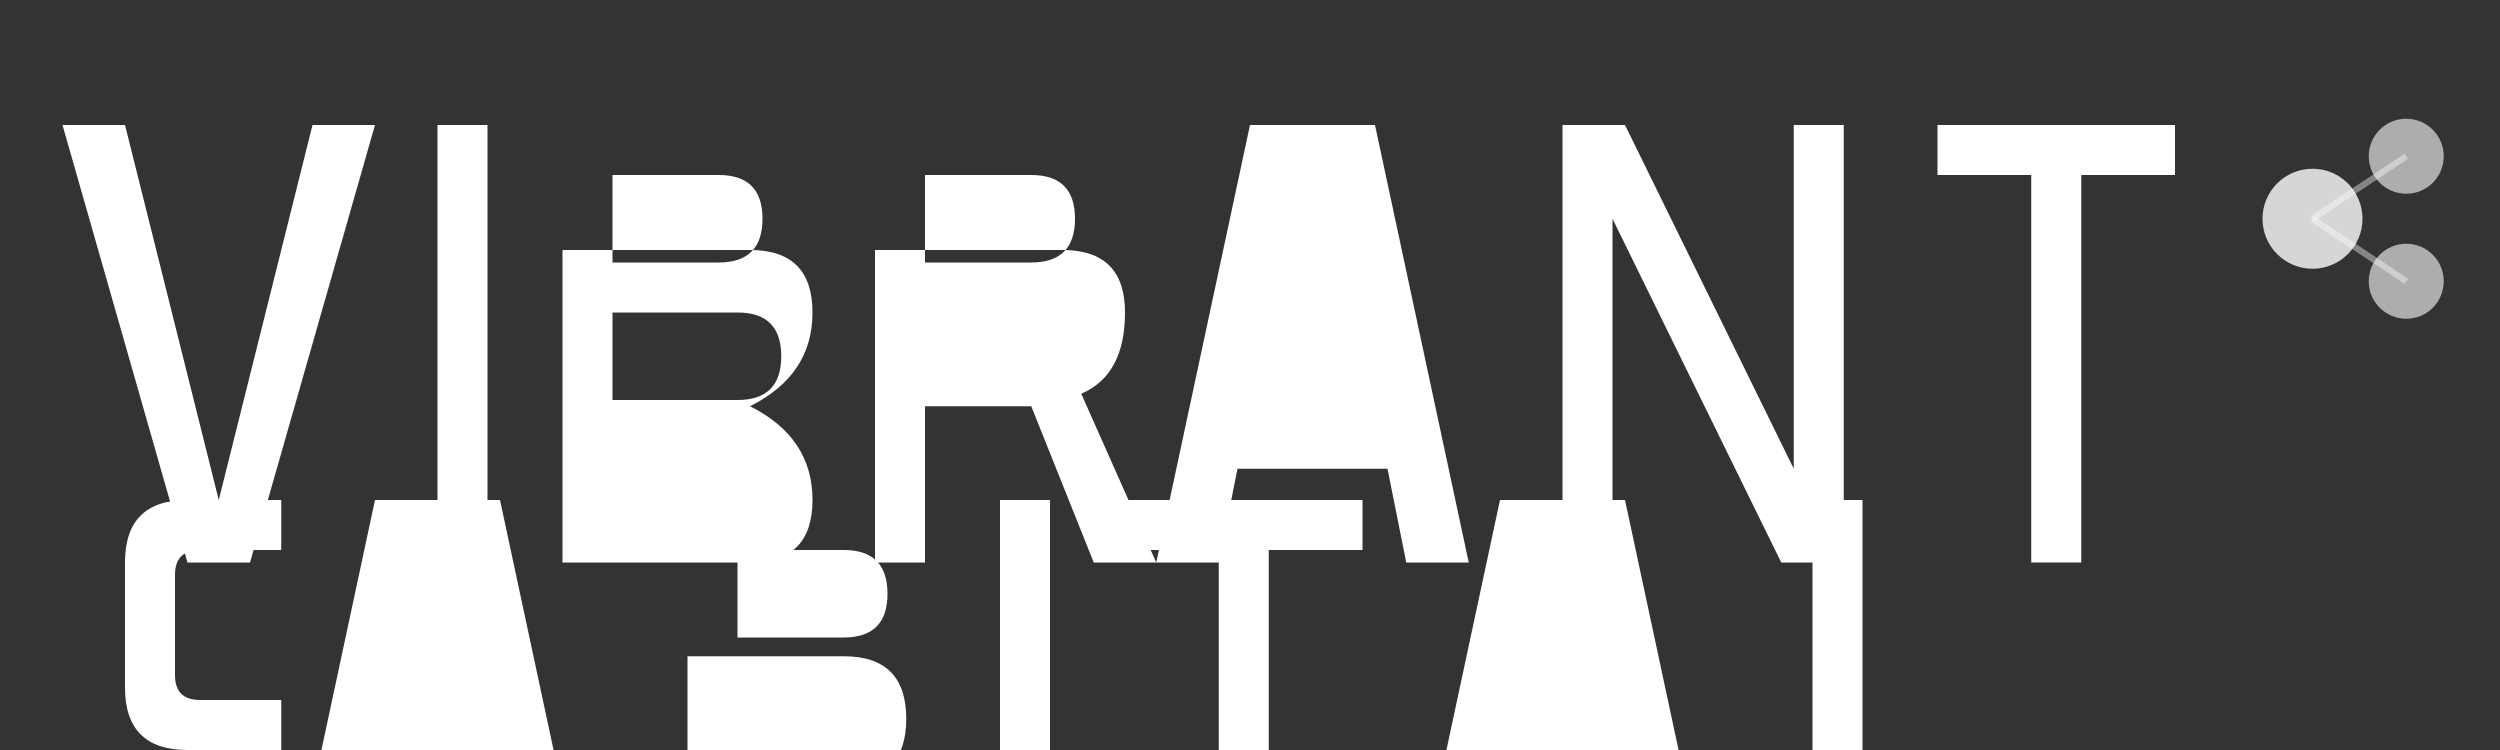 <svg xmlns="http://www.w3.org/2000/svg" viewBox="0 0 400 120" width="400" height="120">
  <rect x="0" y="0" width="400" height="120" fill="#333333" stroke="none"/>
  <!-- Background (transparent) -->
  
  <!-- Vibrant Capital Text -->
  <g fill="#FFFFFF" stroke="none">
    <!-- V -->
    <path d="M20 20 L35 80 L50 20 L60 20 L40 90 L30 90 L10 20 Z"/>
    
    <!-- I -->
    <rect x="70" y="20" width="8" height="70"/>
    
    <!-- B -->
    <path d="M90 20 L90 90 L120 90 Q130 90 130 80 Q130 70 120 65 Q130 60 130 50 Q130 40 120 40 L90 40 Z M98 28 L115 28 Q122 28 122 35 Q122 42 115 42 L98 42 Z M98 50 L118 50 Q125 50 125 57 Q125 64 118 64 L98 64 Z"/>
    
    <!-- R -->
    <path d="M140 20 L140 90 L148 90 L148 65 L165 65 L175 90 L185 90 L173 63 Q180 60 180 50 Q180 40 170 40 L140 40 Z M148 28 L165 28 Q172 28 172 35 Q172 42 165 42 L148 42 Z"/>
    
    <!-- A -->
    <path d="M200 20 L185 90 L195 90 L198 75 L222 75 L225 90 L235 90 L220 20 Z M202 65 L218 65 L210 35 Z"/>
    
    <!-- N -->
    <path d="M250 20 L250 90 L258 90 L258 35 L285 90 L295 90 L295 20 L287 20 L287 75 L260 20 Z"/>
    
    <!-- T -->
    <path d="M310 20 L310 28 L325 28 L325 90 L333 90 L333 28 L348 28 L348 20 Z"/>
  </g>
  
  <!-- Capital Text (Second Line) -->
  <g fill="#FFFFFF" stroke="none" transform="translate(0, 50)">
    <!-- C -->
    <path d="M20 40 Q20 30 30 30 L45 30 L45 38 L32 38 Q28 38 28 42 L28 58 Q28 62 32 62 L45 62 L45 70 L30 70 Q20 70 20 60 Z"/>
    
    <!-- A -->
    <path d="M60 30 L45 100 L55 100 L58 85 L82 85 L85 100 L95 100 L80 30 Z M62 75 L78 75 L70 45 Z"/>
    
    <!-- P -->
    <path d="M110 30 L110 100 L118 100 L118 75 L135 75 Q145 75 145 65 Q145 55 135 55 L110 55 Z M118 38 L135 38 Q142 38 142 45 Q142 52 135 52 L118 52 Z"/>
    
    <!-- I -->
    <rect x="160" y="30" width="8" height="70"/>
    
    <!-- T -->
    <path d="M180 30 L180 38 L195 38 L195 100 L203 100 L203 38 L218 38 L218 30 Z"/>
    
    <!-- A -->
    <path d="M240 30 L225 100 L235 100 L238 85 L262 85 L265 100 L275 100 L260 30 Z M242 75 L258 75 L250 45 Z"/>
    
    <!-- L -->
    <path d="M290 30 L290 100 L320 100 L320 92 L298 92 L298 30 Z"/>
  </g>
  
  <!-- Decorative Element (replacing the complex logo design) -->
  <g fill="#FFFFFF" stroke="none">
    <!-- Simple geometric accent -->
    <circle cx="370" cy="35" r="8" opacity="0.8"/>
    <circle cx="385" cy="25" r="6" opacity="0.6"/>
    <circle cx="385" cy="45" r="6" opacity="0.6"/>
    
    <!-- Small connecting lines -->
    <line x1="370" y1="35" x2="385" y2="25" stroke="#FFFFFF" stroke-width="1" opacity="0.4"/>
    <line x1="370" y1="35" x2="385" y2="45" stroke="#FFFFFF" stroke-width="1" opacity="0.4"/>
  </g>
</svg>
